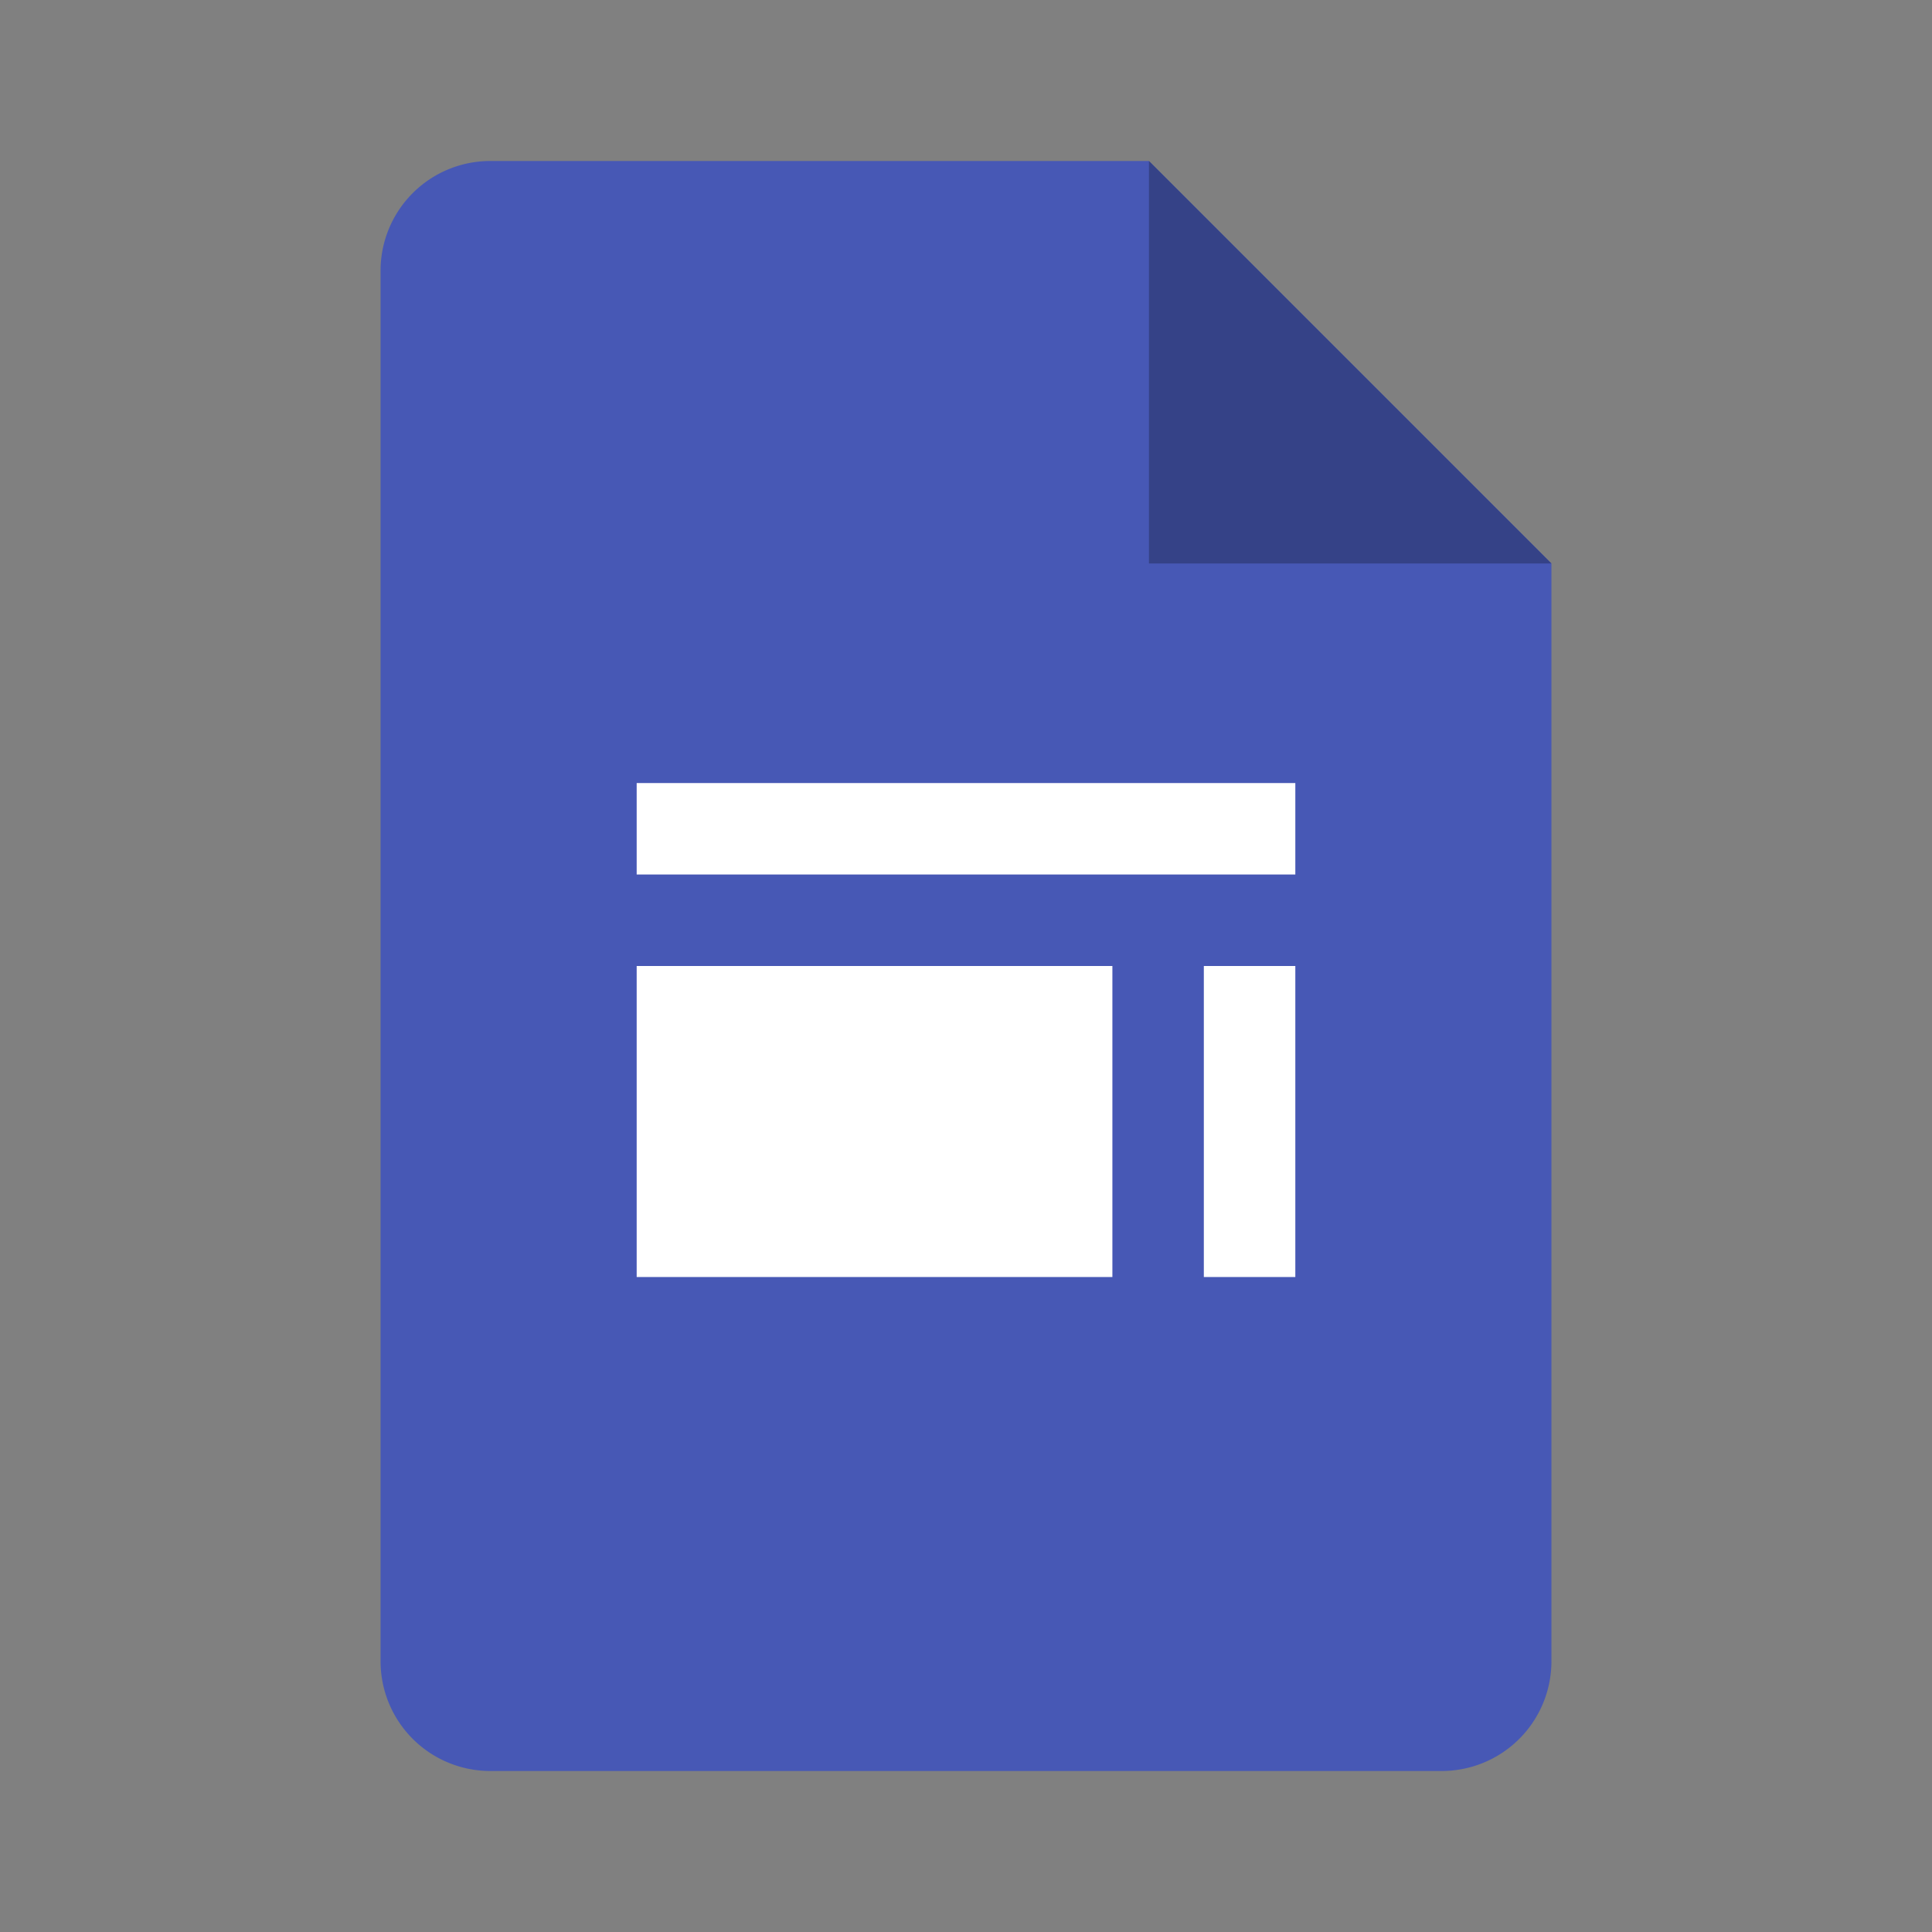 <svg xmlns="http://www.w3.org/2000/svg" fill="none" aria-hidden="true" viewBox="0 0 48 48"><rect x="0" y="0" width="48" height="48" fill="#808080" stroke="none"/><path fill="#4758B5" d="M35.818 44H12.182a2.727 2.727 0 0 1-2.727-2.727V6.727A2.726 2.726 0 0 1 12.182 4h16.363l10 10v27.273A2.727 2.727 0 0 1 35.819 44Z"/><path fill="#354287" d="m28.545 4 10 10h-10V4Z"/><path fill="#fff" d="M32.182 19.455H15.818v2.272h16.364v-2.272Zm0 4.545h-2.273v7.727h2.273V24Zm-4.545 0H15.818v7.727h11.819V24Z"/></svg>